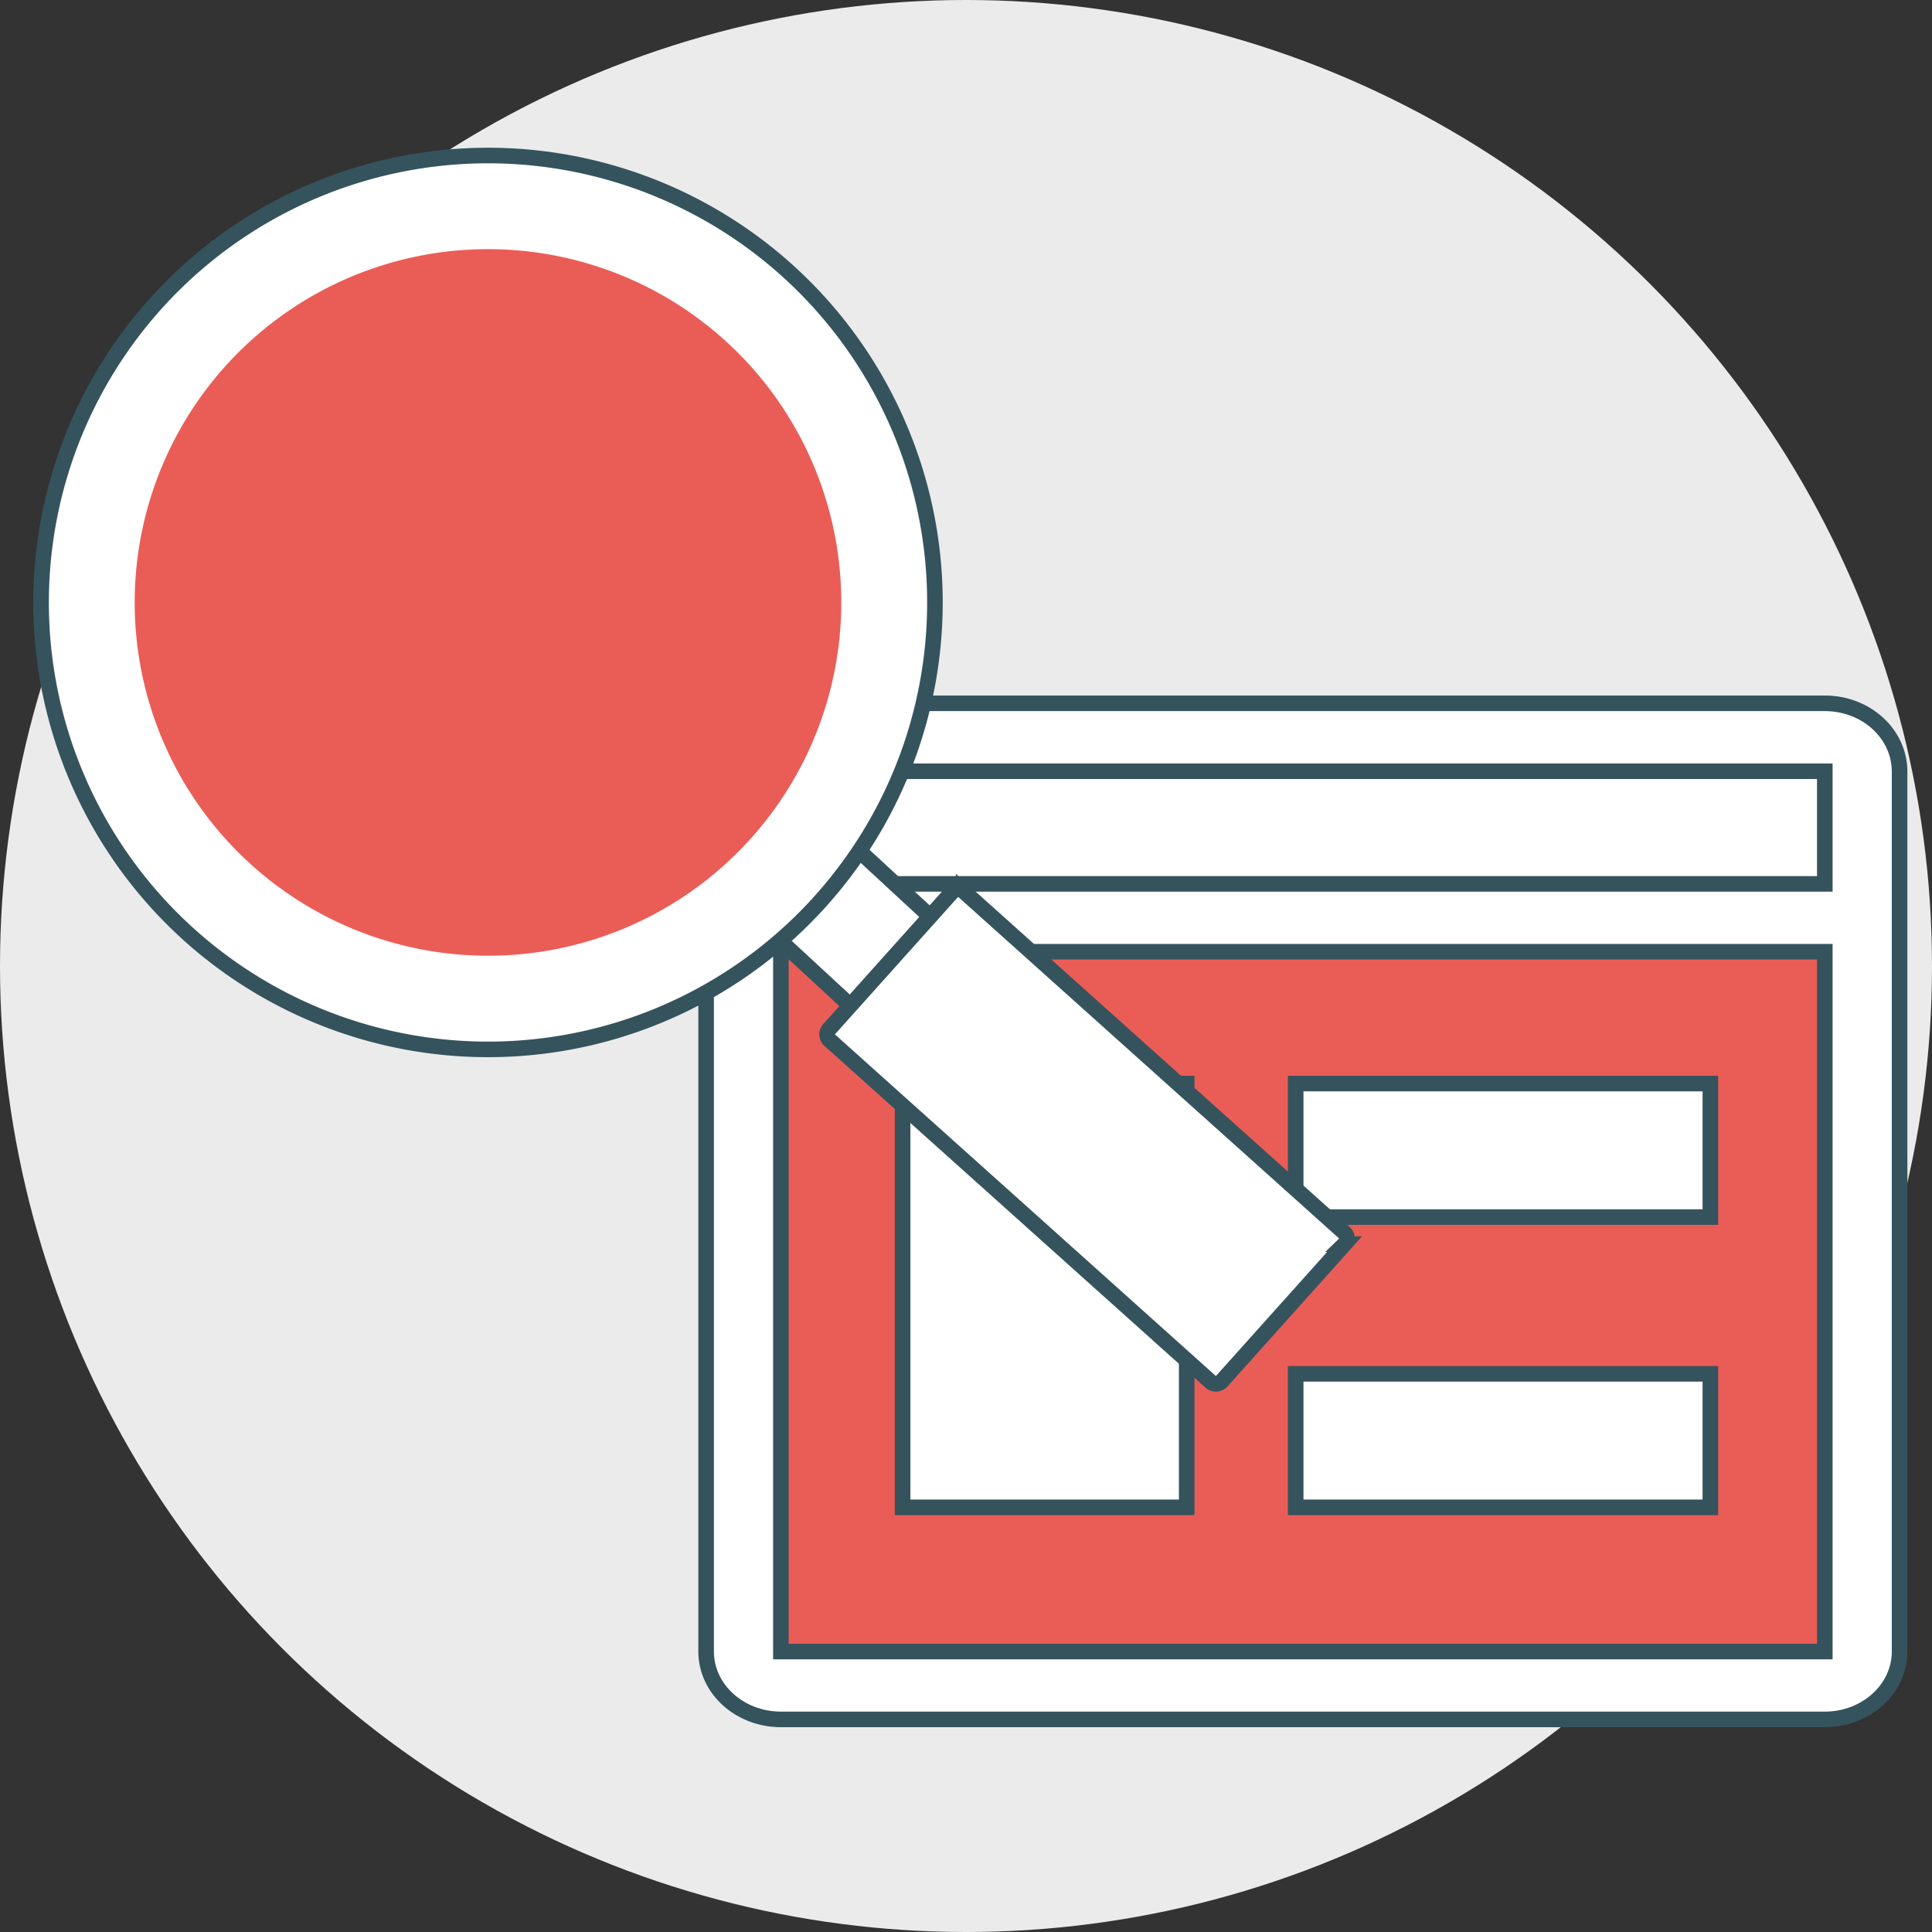 <svg xmlns="http://www.w3.org/2000/svg" viewBox="0 0 248 248"><rect x="0" y="0" width="248" height="248" fill="#333333" stroke="none"/><defs><style>.cls-1{fill:#ebebec;}.cls-2{fill:#ea5d56;}.cls-3,.cls-4{fill:#fff;}.cls-4{stroke:#35535d;stroke-miterlimit:10;stroke-width:2px;}</style></defs><g id="Marcas_de_recorte" data-name="Marcas de recorte"><circle class="cls-1" cx="124" cy="124" r="124"/><rect class="cls-2" x="100.27" y="116.87" width="133.96" height="100.41"/><rect class="cls-3" x="100.27" y="98.38" width="133.96" height="17"/><path class="cls-4" d="M270.88,120.23h-134c-5.3,0-9.6,3.91-9.6,8.72v113c0,4.8,4.3,8.71,9.6,8.71h134c5.3,0,9.6-3.91,9.6-8.71V129C280.48,124.14,276.18,120.23,270.88,120.23Zm-134,8.72h134v14.46h-134Zm134,113h-134V152.12h134Z" transform="translate(-36.64 -29.95)"/><rect class="cls-4" x="166.32" y="139.09" width="53.23" height="17.14"/><rect class="cls-4" x="166.32" y="176.35" width="53.23" height="17.14"/><rect class="cls-4" x="115.86" y="139.09" width="36.47" height="54.4"/><polygon class="cls-4" points="115.52 134.98 92.54 113.73 102.62 102.13 125.61 123.38 115.52 134.98"/><path class="cls-4" d="M96.14,50A57.37,57.37,0,1,1,42,110.46,57.38,57.38,0,0,1,96.14,50Z" transform="translate(-36.64 -29.95)"/><path class="cls-2" d="M96.79,62A45.35,45.35,0,1,1,54,109.8,45.36,45.36,0,0,1,96.79,62Z" transform="translate(-36.64 -29.95)"/><path class="cls-4" d="M158.86,144.44,143.12,162a1,1,0,0,0,.08,1.52L192,207.28a1,1,0,0,0,1.51-.08l15.73-17.55a1,1,0,0,0-.08-1.51l-48.83-43.78A1.12,1.12,0,0,0,158.86,144.44Z" transform="translate(-36.64 -29.95)"/></g></svg>